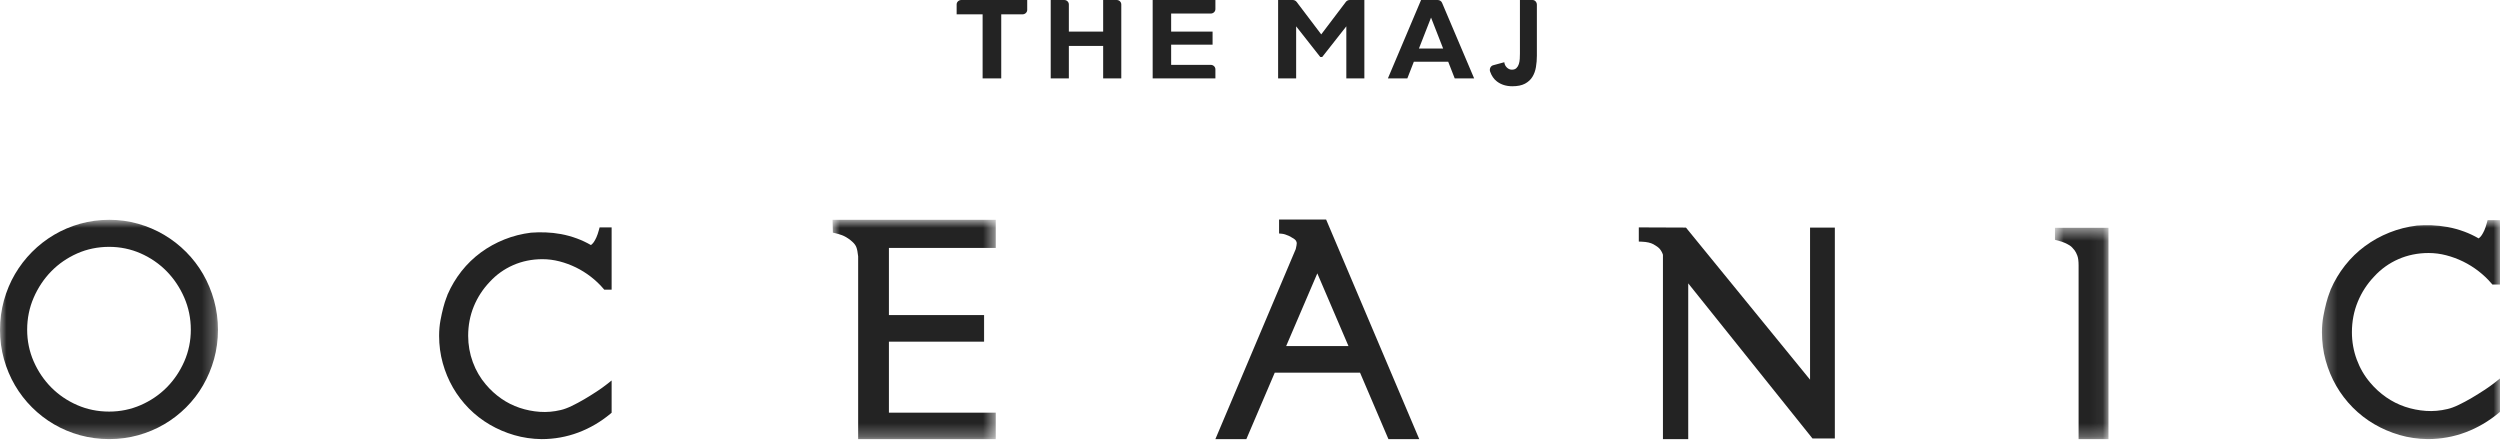 <svg width="192" height="34" viewBox="0 0 192 34" fill="none" xmlns="http://www.w3.org/2000/svg">
<mask id="mask0" mask-type="alpha" maskUnits="userSpaceOnUse" x="0" y="16" width="17" height="18">
<path fill-rule="evenodd" clip-rule="evenodd" d="M0 16.881H16.74V33.723H0V16.881Z" fill="white"/>
</mask>
<g mask="url(#mask0)">
<path fill-rule="evenodd" clip-rule="evenodd" d="M14.655 25.322C14.655 26.178 14.486 26.996 14.155 27.754C13.821 28.515 13.366 29.189 12.802 29.757C12.238 30.325 11.566 30.781 10.807 31.112C10.05 31.442 9.234 31.61 8.383 31.61C7.514 31.61 6.69 31.442 5.933 31.112C5.173 30.781 4.502 30.325 3.938 29.757C3.374 29.189 2.919 28.515 2.585 27.754C2.254 26.997 2.086 26.179 2.086 25.322C2.086 24.457 2.254 23.629 2.586 22.863C2.919 22.093 3.375 21.411 3.94 20.834C4.503 20.259 5.174 19.797 5.934 19.461C6.691 19.127 7.515 18.958 8.383 18.958C9.234 18.958 10.049 19.127 10.806 19.461C11.566 19.797 12.237 20.259 12.8 20.834C13.365 21.411 13.82 22.093 14.154 22.863C14.486 23.63 14.655 24.457 14.655 25.322ZM15.597 21.052C15.24 20.434 14.802 19.862 14.296 19.353C13.79 18.844 13.222 18.402 12.608 18.038C11.993 17.674 11.321 17.387 10.611 17.185C9.9 16.983 9.154 16.881 8.396 16.881C7.62 16.881 6.864 16.983 6.148 17.185C5.434 17.387 4.76 17.674 4.145 18.038C3.531 18.402 2.963 18.844 2.457 19.353C1.951 19.862 1.512 20.433 1.15 21.051C0.788 21.67 0.503 22.35 0.302 23.074C0.102 23.797 0 24.556 0 25.328C0 26.108 0.102 26.867 0.303 27.583C0.503 28.298 0.788 28.974 1.15 29.592C1.512 30.21 1.952 30.78 2.458 31.284C2.963 31.788 3.531 32.227 4.146 32.586C4.762 32.946 5.435 33.229 6.15 33.426C6.864 33.623 7.62 33.723 8.396 33.723C9.155 33.723 9.9 33.623 10.61 33.426C11.32 33.229 11.992 32.946 12.607 32.586C13.222 32.227 13.79 31.788 14.295 31.284C14.801 30.779 15.239 30.21 15.597 29.59C15.955 28.972 16.238 28.296 16.438 27.583C16.639 26.867 16.74 26.108 16.74 25.328C16.74 24.556 16.639 23.798 16.438 23.074C16.238 22.352 15.955 21.672 15.597 21.052Z" fill="#232323"/>
</g>
<path fill-rule="evenodd" clip-rule="evenodd" d="M45.999 17.655C45.935 17.892 45.87 18.083 45.805 18.225C45.74 18.366 45.677 18.484 45.617 18.573C45.564 18.653 45.508 18.717 45.453 18.763C45.429 18.783 45.406 18.802 45.383 18.82C45.032 18.618 44.673 18.449 44.314 18.317C43.903 18.166 43.49 18.052 43.086 17.978C42.684 17.904 42.283 17.861 41.895 17.848C41.511 17.835 41.14 17.842 40.784 17.869C40.076 17.955 39.388 18.13 38.74 18.389C38.092 18.648 37.483 18.984 36.931 19.389C36.376 19.796 35.876 20.28 35.443 20.828C35.011 21.376 34.652 21.978 34.376 22.616L34.354 22.665V22.685C34.345 22.711 34.324 22.77 34.272 22.899C34.201 23.077 34.127 23.309 34.048 23.609C33.971 23.901 33.897 24.233 33.829 24.596C33.76 24.97 33.724 25.371 33.724 25.789C33.724 26.515 33.818 27.222 34.005 27.89C34.19 28.558 34.455 29.193 34.792 29.775C35.13 30.358 35.542 30.896 36.017 31.376C36.494 31.855 37.031 32.272 37.615 32.612C38.198 32.953 38.83 33.224 39.494 33.417C40.16 33.612 40.867 33.715 41.596 33.724C42.573 33.724 43.522 33.553 44.417 33.216C45.309 32.88 46.138 32.396 46.88 31.776L46.973 31.699V29.221L46.554 29.551C46.36 29.705 46.109 29.883 45.81 30.079C45.506 30.279 45.189 30.475 44.869 30.664C44.549 30.852 44.223 31.027 43.898 31.182C43.585 31.333 43.304 31.436 43.062 31.491C42.526 31.619 41.989 31.666 41.463 31.629C40.933 31.593 40.41 31.49 39.907 31.321C39.407 31.154 38.933 30.915 38.498 30.612C38.06 30.307 37.663 29.946 37.319 29.537L37.317 29.535C36.885 29.032 36.547 28.451 36.311 27.808C36.075 27.165 35.955 26.485 35.955 25.789C35.955 24.988 36.101 24.227 36.389 23.527C36.678 22.826 37.089 22.195 37.614 21.646C38.117 21.097 38.722 20.665 39.412 20.362C40.103 20.059 40.859 19.905 41.66 19.905C42.098 19.905 42.538 19.962 42.969 20.073C43.404 20.186 43.828 20.343 44.231 20.539C44.634 20.737 45.02 20.977 45.378 21.254C45.735 21.531 46.055 21.834 46.329 22.155L46.406 22.246H46.973V17.464H46.05L45.999 17.655Z" fill="#232323"/>
<mask id="mask1" mask-type="alpha" maskUnits="userSpaceOnUse" x="63" y="16" width="14" height="18">
<path fill-rule="evenodd" clip-rule="evenodd" d="M63.939 16.88H76.474V33.723H63.939V16.88Z" fill="white"/>
</mask>
<g mask="url(#mask1)">
<path fill-rule="evenodd" clip-rule="evenodd" d="M63.964 17.867L64.164 17.914C64.508 17.994 64.784 18.096 64.984 18.215C65.189 18.338 65.347 18.454 65.461 18.568C65.611 18.703 65.714 18.844 65.768 18.986C65.828 19.143 65.874 19.379 65.906 19.686V33.724H76.474V31.693H68.269V26.239H75.578V24.196H68.269V19.04H76.474V16.88H63.939L63.964 17.867Z" fill="#232323"/>
</g>
<path fill-rule="evenodd" clip-rule="evenodd" d="M103.562 26.576H98.778L101.17 20.994L103.562 26.576ZM101.847 16.862H98.233V17.932L98.47 17.954C98.542 17.961 98.62 17.979 98.703 18.006C98.775 18.031 98.861 18.064 98.961 18.105C99.05 18.142 99.139 18.19 99.224 18.249L99.252 18.265C99.555 18.421 99.59 18.583 99.59 18.691C99.59 18.721 99.587 18.774 99.57 18.86C99.555 18.938 99.536 19.028 99.514 19.128L93.341 33.724H95.72L97.902 28.619H104.45L106.631 33.724H108.998L101.915 17.022L101.847 16.862Z" fill="#232323"/>
<path fill-rule="evenodd" clip-rule="evenodd" d="M139.012 29.16L129.481 17.478L125.86 17.464V18.552L126.111 18.563C126.477 18.578 126.77 18.644 126.98 18.758C127.199 18.878 127.365 18.999 127.465 19.111C127.579 19.25 127.663 19.403 127.714 19.566V33.724H129.656V21.762L139.119 33.575L139.198 33.673H140.916V17.478H139.012V29.16Z" fill="#232323"/>
<mask id="mask2" mask-type="alpha" maskUnits="userSpaceOnUse" x="157" y="17" width="5" height="17">
<path fill-rule="evenodd" clip-rule="evenodd" d="M157.821 17.493H161.932V33.723H157.821V17.493Z" fill="white"/>
</mask>
<g mask="url(#mask2)">
<path fill-rule="evenodd" clip-rule="evenodd" d="M157.821 18.419L158.014 18.467C158.237 18.523 158.425 18.584 158.571 18.65C158.721 18.718 158.845 18.783 158.941 18.843C159.027 18.898 159.098 18.957 159.151 19.018C159.22 19.099 159.283 19.172 159.332 19.229C159.406 19.327 159.477 19.465 159.541 19.639C159.604 19.808 159.636 20.058 159.636 20.381V33.723H161.932V17.493H157.821V18.419Z" fill="#232323"/>
</g>
<mask id="mask3" mask-type="alpha" maskUnits="userSpaceOnUse" x="178" y="16" width="15" height="18">
<path fill-rule="evenodd" clip-rule="evenodd" d="M178.325 16.906H192V33.723H178.325V16.906Z" fill="white"/>
</mask>
<g mask="url(#mask3)">
<path fill-rule="evenodd" clip-rule="evenodd" d="M182.34 21.232C182.859 20.663 183.483 20.216 184.196 19.903C184.909 19.59 185.689 19.431 186.516 19.431C186.968 19.431 187.423 19.489 187.867 19.605C188.316 19.721 188.754 19.884 189.17 20.087C189.586 20.291 189.984 20.54 190.354 20.826C190.723 21.113 191.053 21.426 191.336 21.758L191.415 21.852H192V16.906H191.048L190.995 17.104C190.929 17.349 190.862 17.547 190.796 17.693C190.728 17.84 190.662 17.962 190.601 18.053C190.546 18.136 190.489 18.202 190.431 18.25C190.407 18.27 190.383 18.29 190.36 18.309C189.998 18.1 189.627 17.925 189.256 17.788C188.831 17.632 188.405 17.514 187.989 17.438C187.573 17.362 187.159 17.317 186.759 17.303C186.362 17.29 185.98 17.297 185.612 17.325C184.881 17.414 184.171 17.595 183.502 17.863C182.833 18.13 182.205 18.478 181.635 18.898C181.062 19.318 180.546 19.819 180.099 20.386C179.654 20.952 179.283 21.574 178.997 22.235L178.975 22.285V22.306C178.966 22.333 178.944 22.395 178.89 22.528C178.817 22.712 178.741 22.952 178.659 23.262C178.58 23.561 178.504 23.905 178.433 24.283C178.361 24.67 178.325 25.085 178.325 25.517C178.325 26.267 178.422 26.998 178.614 27.69C178.806 28.381 179.079 29.037 179.427 29.64C179.775 30.242 180.201 30.799 180.692 31.295C181.184 31.791 181.738 32.222 182.341 32.574C182.942 32.926 183.595 33.207 184.281 33.407C184.969 33.608 185.697 33.715 186.451 33.723C187.459 33.723 188.438 33.547 189.362 33.199C190.284 32.851 191.139 32.35 191.905 31.709L192 31.629V29.066L191.568 29.408C191.368 29.567 191.109 29.751 190.8 29.954C190.488 30.159 190.161 30.363 189.829 30.559C189.499 30.754 189.162 30.934 188.827 31.095C188.504 31.25 188.214 31.358 187.963 31.414C187.411 31.546 186.856 31.595 186.313 31.557C185.766 31.52 185.226 31.413 184.707 31.239C184.191 31.065 183.702 30.818 183.252 30.505C182.801 30.19 182.391 29.816 182.035 29.393L182.034 29.391C181.588 28.871 181.239 28.27 180.995 27.605C180.751 26.94 180.627 26.237 180.627 25.517C180.627 24.688 180.778 23.901 181.076 23.177C181.374 22.452 181.798 21.799 182.34 21.232Z" fill="#232323"/>
</g>
<path fill-rule="evenodd" clip-rule="evenodd" d="M78.528 1.101H76.895V6.022H75.465V1.101H73.47V0.342C73.47 0.153 73.632 0 73.832 0H78.89V0.76C78.89 0.948 78.728 1.101 78.528 1.101Z" fill="#232323"/>
<path fill-rule="evenodd" clip-rule="evenodd" d="M86.115 0.342V6.022H84.722V3.527H82.088V6.022H80.695V0H81.735C81.93 0 82.088 0.153 82.088 0.342V2.426H84.722V0H85.762C85.957 0 86.115 0.153 86.115 0.342Z" fill="#232323"/>
<path fill-rule="evenodd" clip-rule="evenodd" d="M89.944 1.041V2.426H93.126V3.433H89.944V4.981H92.984C93.182 4.981 93.343 5.134 93.343 5.323V6.022H88.525V0H93.343V0.699C93.343 0.888 93.182 1.041 92.984 1.041H89.944Z" fill="#232323"/>
<path fill-rule="evenodd" clip-rule="evenodd" d="M104.783 0V6.022H103.398V2.022L101.545 4.379H101.398L99.544 2.022V6.022H98.159V0H99.283C99.401 0 99.512 0.054 99.58 0.144L101.471 2.641L103.363 0.144C103.431 0.054 103.541 0 103.659 0H104.783Z" fill="#232323"/>
<path fill-rule="evenodd" clip-rule="evenodd" d="M110.832 3.725L109.904 1.35L108.975 3.725H110.832ZM111.222 4.74H108.583L108.083 6.022H106.59L109.138 0H110.413C110.561 0 110.694 0.085 110.749 0.214L113.215 6.022H111.722L111.222 4.74Z" fill="#232323"/>
<path fill-rule="evenodd" clip-rule="evenodd" d="M118.032 4.272C118.032 4.573 118.009 4.865 117.961 5.148C117.914 5.431 117.824 5.682 117.69 5.9C117.557 6.118 117.366 6.294 117.119 6.426C116.872 6.558 116.548 6.624 116.147 6.624C115.68 6.624 115.285 6.501 114.963 6.255C114.729 6.077 114.556 5.826 114.442 5.502C114.369 5.296 114.478 5.064 114.672 5.012L115.53 4.779C115.547 4.939 115.612 5.074 115.726 5.185C115.84 5.296 115.969 5.351 116.114 5.351C116.264 5.351 116.381 5.31 116.464 5.227C116.548 5.144 116.609 5.041 116.648 4.918C116.687 4.795 116.71 4.661 116.719 4.516C116.727 4.372 116.731 4.238 116.731 4.115V0H117.701C117.884 0 118.032 0.164 118.032 0.366V4.272Z" fill="#232323"/>
</svg>
